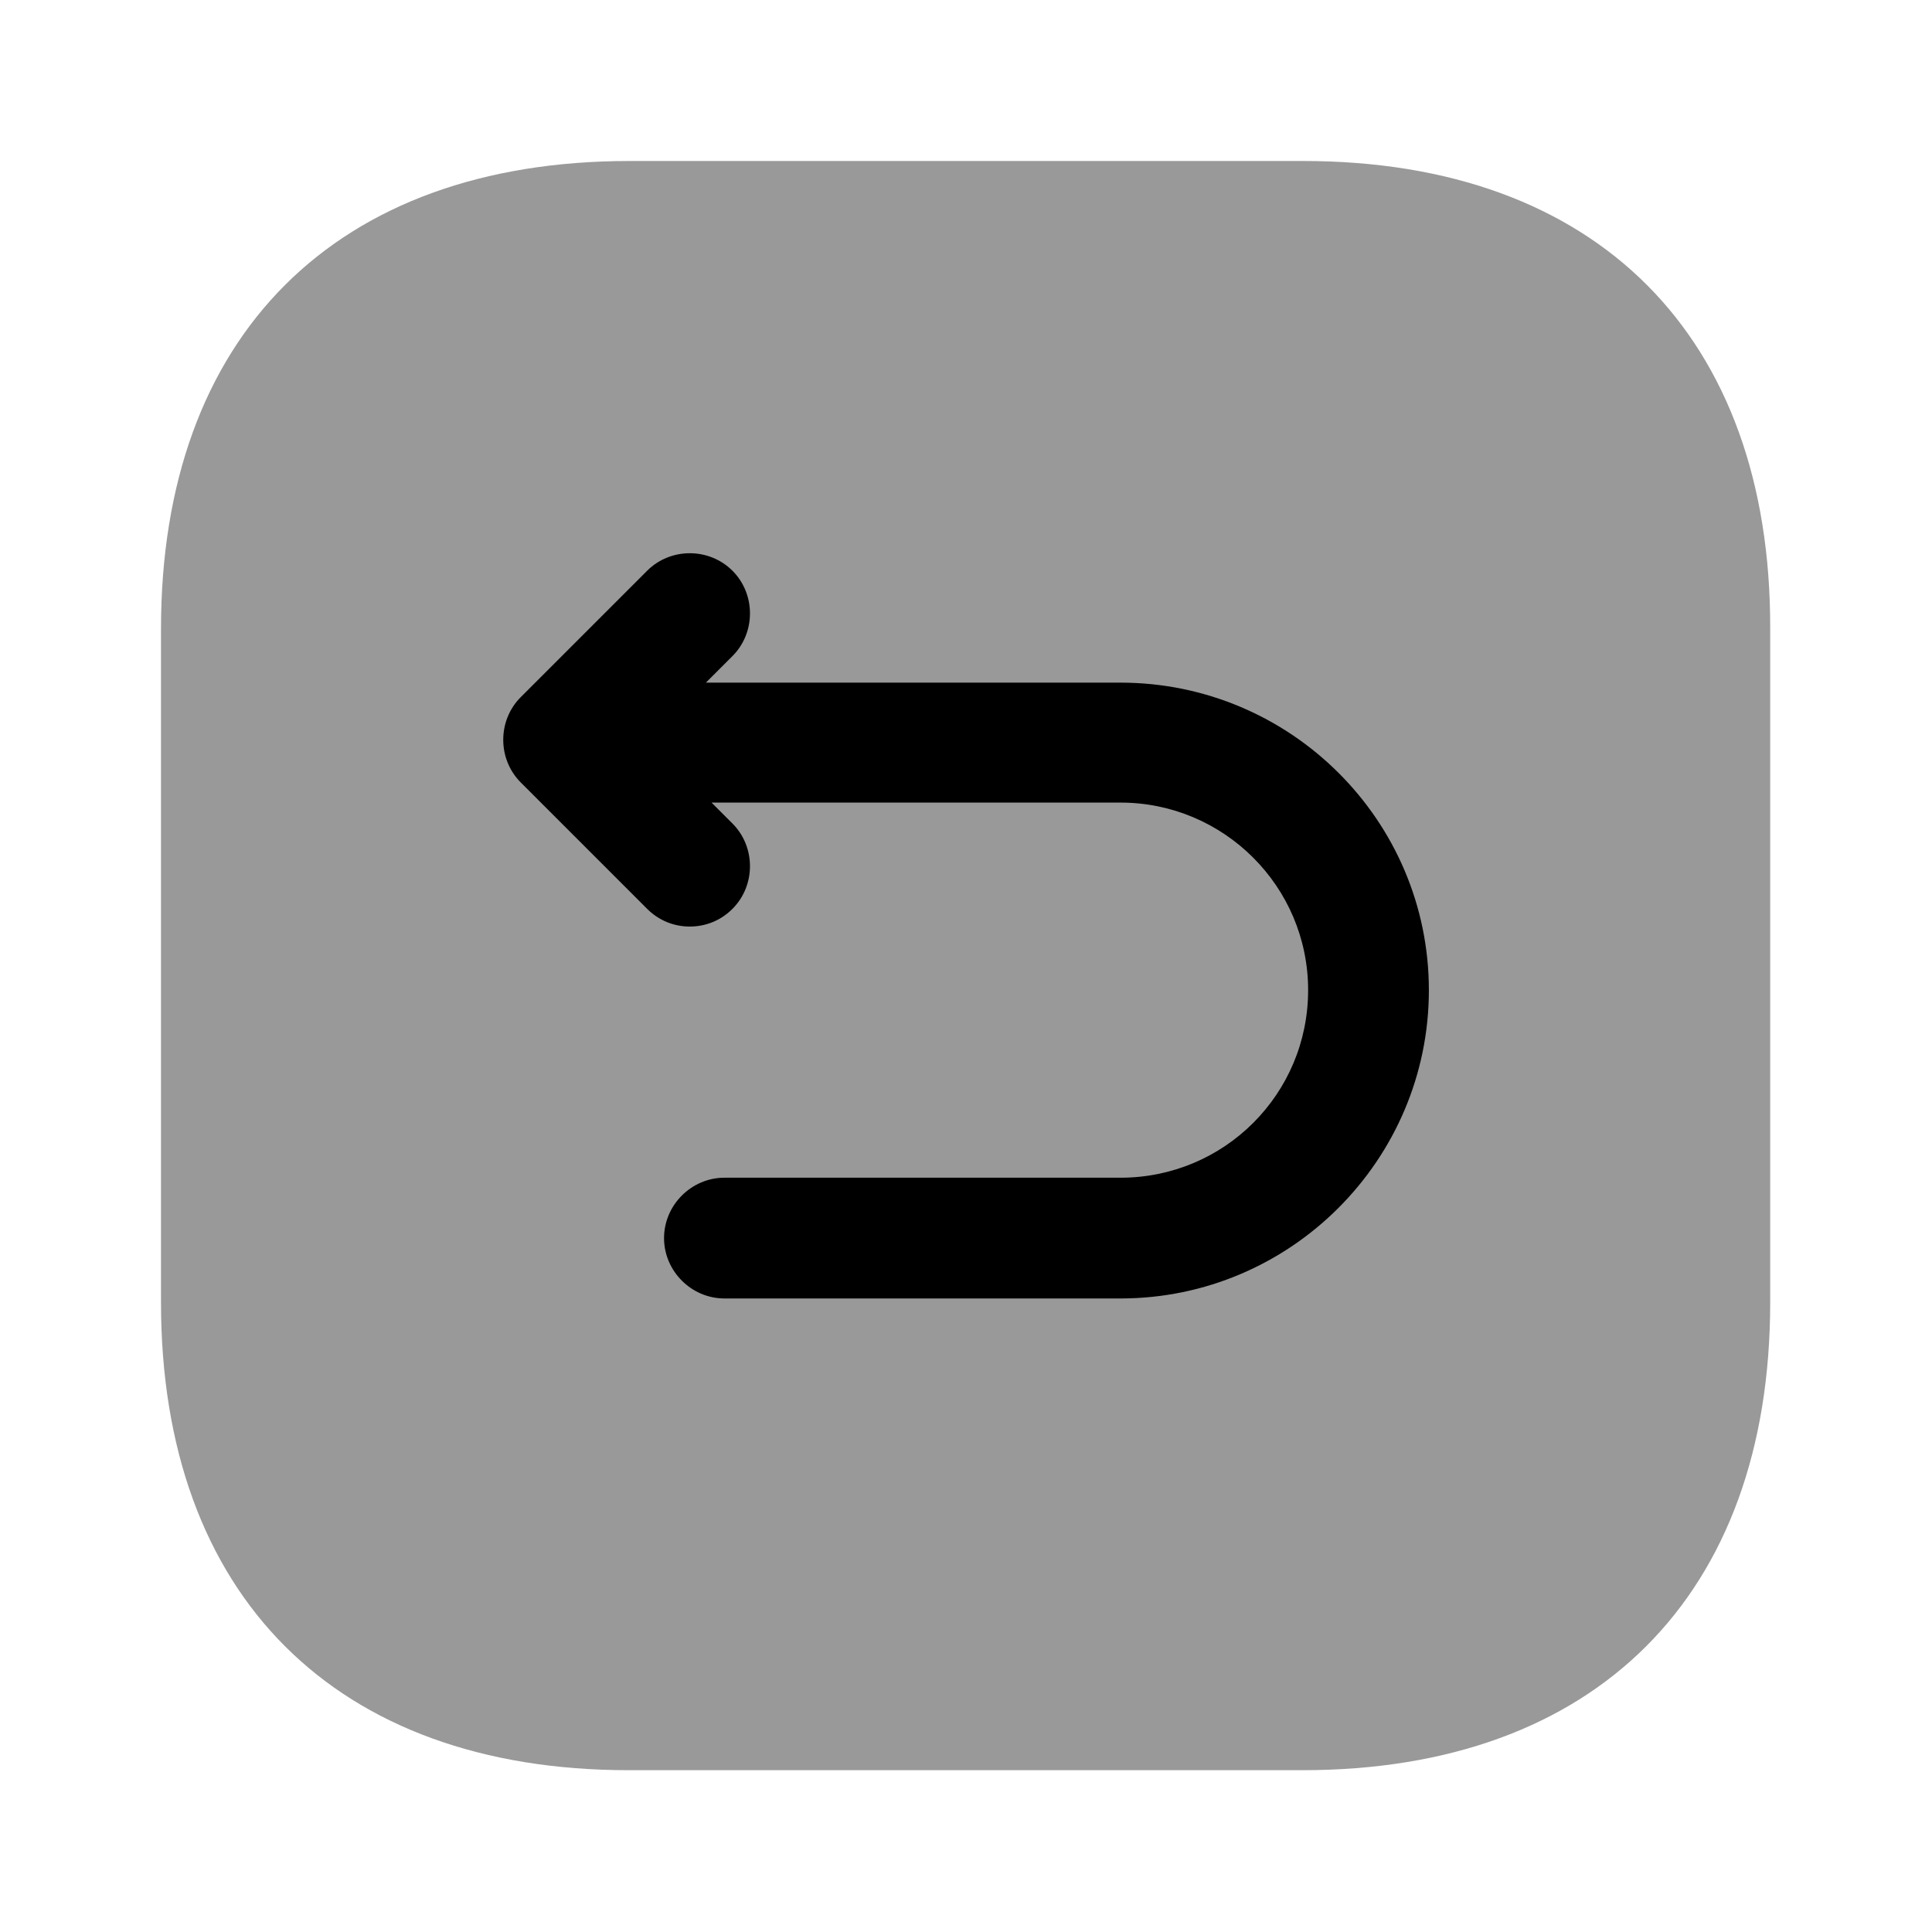<svg viewBox="0 0 24 24" fill="none" xmlns="http://www.w3.org/2000/svg">
<path opacity="0.4" d="M16.19 2H7.82C4.17 2 2 4.17 2 7.81V16.18C2 19.82 4.17 21.99 7.81 21.99H16.18C19.82 21.99 21.99 19.82 21.99 16.18V7.81C22 4.17 19.83 2 16.19 2Z" fill="currentColor"/>
<path d="M13.919 8.48H8.769L9.099 8.15C9.389 7.86 9.389 7.38 9.099 7.09C8.809 6.8 8.329 6.8 8.039 7.09L6.469 8.66C6.179 8.95 6.179 9.43 6.469 9.72L8.039 11.29C8.189 11.44 8.379 11.51 8.569 11.51C8.759 11.51 8.949 11.44 9.099 11.29C9.389 11 9.389 10.52 9.099 10.23L8.839 9.97H13.919C15.2 9.97 16.25 11.01 16.25 12.3C16.25 13.59 15.209 14.63 13.919 14.63H8.999C8.589 14.63 8.249 14.97 8.249 15.38C8.249 15.79 8.589 16.13 8.999 16.13H13.919C16.029 16.13 17.75 14.41 17.75 12.3C17.75 10.19 16.029 8.48 13.919 8.48Z" fill="currentColor"/>
</svg>
